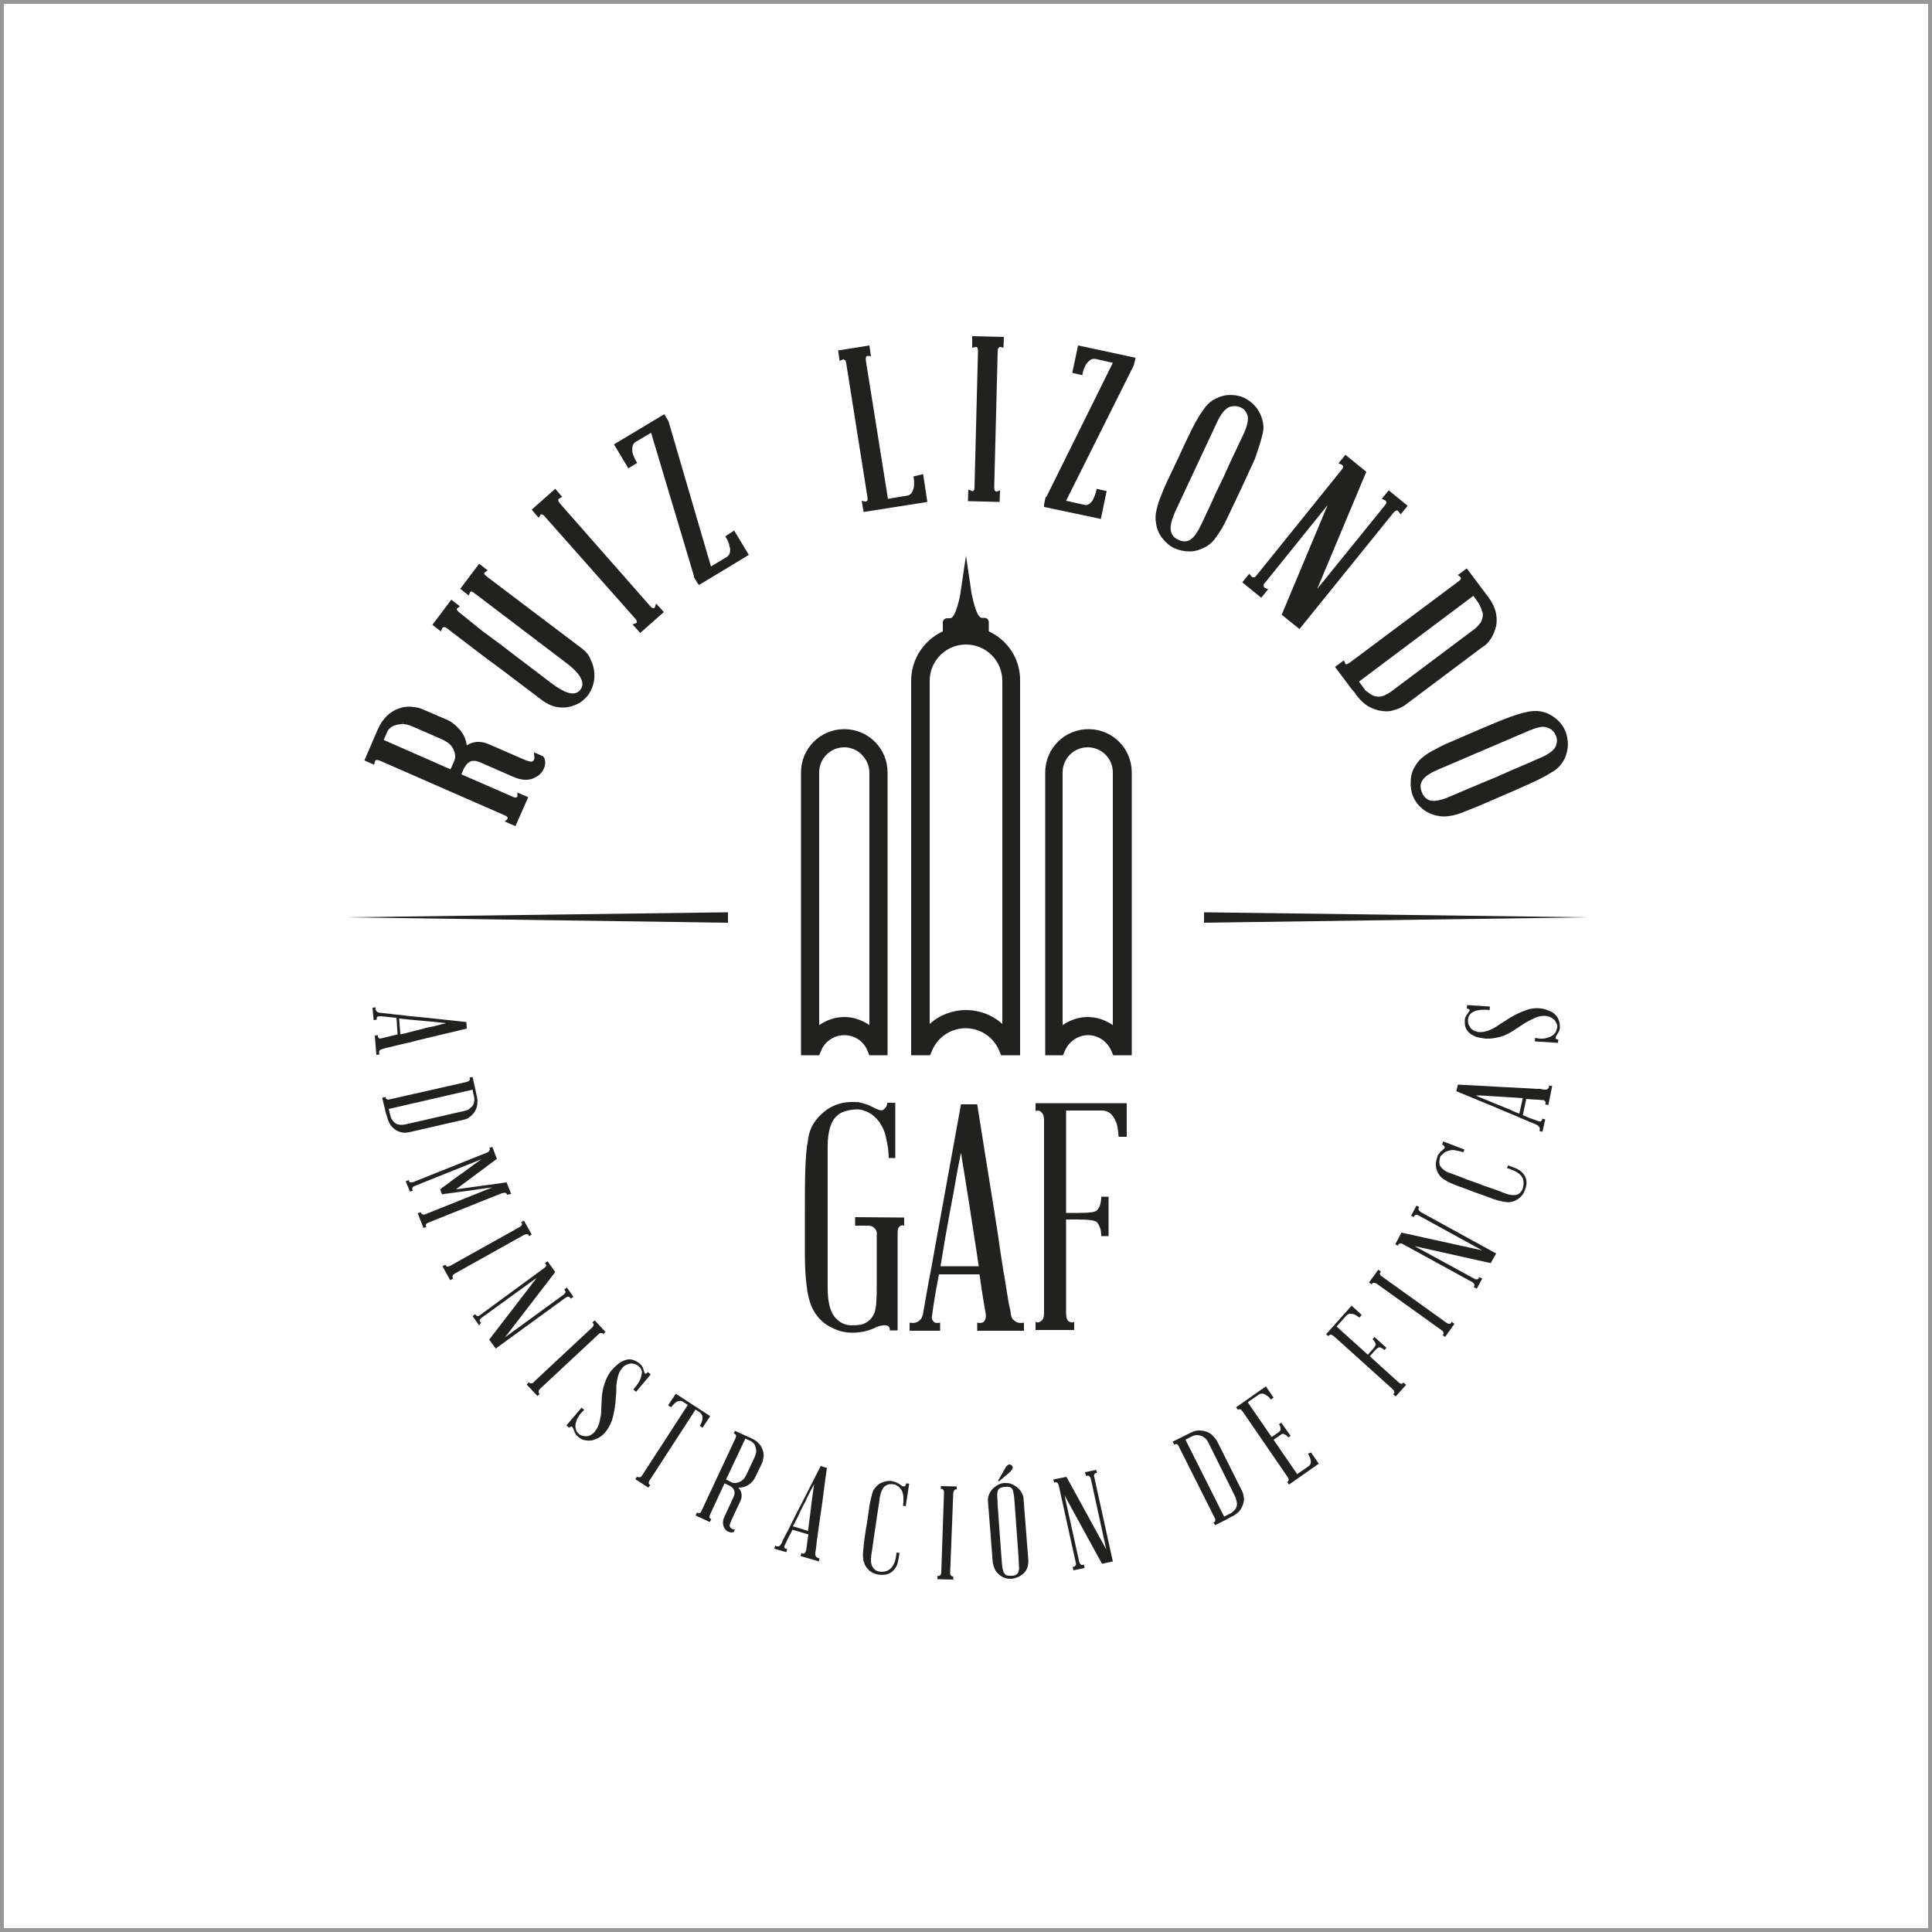 <?xml version="1.0" encoding="utf-8"?>
<svg width="500px" height="500px" viewBox="0 0 500 500" version="1.1" xmlns:xlink="http://www.w3.org/1999/xlink" xmlns="http://www.w3.org/2000/svg">
  <rect x="0" y="0" width="500" height="500" fill="#808080" stroke="none"/>
  <defs>
    <path d="M0 0L500 0L500 500L0 500L0 0Z" id="path_1" />
    <rect width="500" height="500" id="artboard_1" />
    <clipPath id="clip_1">
      <use xlink:href="#artboard_1" clip-rule="evenodd" />
    </clipPath>
    <clipPath id="clip_2">
      <use xlink:href="#path_1" />
    </clipPath>
  </defs>
  <g id="Artboard" clip-path="url(#clip_1)">
    <g id="Rectangle">
      <use stroke="none" fill="#FFFFFF" xlink:href="#path_1" fill-rule="evenodd" />
      <g clip-path="url(#clip_2)">
        <use xlink:href="#path_1" fill="none" stroke="#979797" stroke-width="2" />
      </g>
    </g>
    <g id="Logo-Ruiz-Lizondo---cuadrado" transform="translate(85 83)">
      <g id="Group">
        <path d="M0 0L330 0L330 330L0 330L0 0Z" id="Rectangle" fill="none" fill-rule="evenodd" stroke="none" />
        <g id="XMLID_91_" transform="translate(4.2 4)">
          <path d="M2.5 10.8C2.2 10.9 2 11 1.9 11.1C1.8 11.3 1.7 11.4 1.7 11.6C1.7 11.8 1.7 12 1.8 12.2L1 12.3L0.6 7.3L1.4 7.2C1.4 7.4 1.4 7.6 1.4 7.7C1.5 7.8 1.6 7.9 1.7 8C1.8 8.1 2.1 8.1 2.4 8C2.4 8 2.8 7.9 3.6 7.7C4.3 7.5 5.3 7.3 6.5 7L6.2 2.7C5 2.6 3.9 2.5 3.2 2.4C2.4 2.3 2 2.3 2 2.3C1.7 2.3 1.5 2.3 1.3 2.4C1.2 2.5 1.1 2.6 1.1 2.7C1.1 2.8 1.1 3 1.1 3.2L0.3 3.3L0 0.1L0.8 0C0.8 0.2 0.8 0.4 0.8 0.6C0.9 0.8 1 0.9 1.1 1.1C1.2 1.2 1.5 1.3 1.8 1.4C1.8 1.4 2.2 1.4 2.8 1.5C3.5 1.6 4.3 1.6 5.4 1.8C6.5 1.9 7.7 2 9 2.2C10.3 2.3 11.7 2.5 13.1 2.6L24.3 3.8L24.4 5.5C20.3 6.5 16.7 7.3 13.5 8.1C12.1 8.4 10.8 8.8 9.5 9.1C8.2 9.4 7 9.7 6 9.9C5 10.2 4.1 10.4 3.5 10.5C2.8 10.7 2.5 10.8 2.5 10.8L2.5 10.8ZM6.9 2.9L7.2 7C8.1 6.8 9.1 6.6 10.1 6.3C11.1 6 12.2 5.8 13.2 5.5C14.2 5.2 15.3 5 16.3 4.8C17.3 4.5 18.2 4.3 19.1 4.1C18.2 4 17.3 3.9 16.3 3.8C15.3 3.7 14.2 3.6 13.1 3.5C12 3.4 10.9 3.3 9.9 3.2C8.9 3.1 7.9 3 6.9 2.9L6.9 2.9Z" transform="translate(7.2 173.7)" id="XMLID_178_" fill="#21211F" fill-rule="evenodd" stroke="none" />
          <path d="M21 11.1L7.1 14.3C6.5 14.4 5.9 14.5 5.3 14.4C4.7 14.3 4.1 14.1 3.6 13.8C3.1 13.5 2.6 13 2.2 12.5C1.8 11.9 1.5 11.2 1.3 10.4C1.3 10.4 1.3 10.3 1.2 10.1C1.2 9.9 1.1 9.7 1 9.5C0.9 9.3 0.9 9 0.8 8.7C0.7 8.4 0.7 8.1 0.6 7.8L0 5.4L0.9 5.2C0.9 5.4 0.9 5.5 1 5.6C1.1 5.7 1.2 5.8 1.3 5.8C1.5 5.9 1.7 5.9 2 5.8L21.9 1.3C22.2 1.2 22.4 1.1 22.5 1C22.6 0.9 22.7 0.8 22.7 0.6C22.7 0.5 22.7 0.3 22.6 0.2L23.4 0L24.5 5C24.7 5.8 24.7 6.6 24.6 7.3C24.5 8 24.2 8.6 23.9 9.1C23.5 9.6 23.1 10.1 22.6 10.4C22.2 10.8 21.6 11 21 11.1L21 11.1ZM23.4 3.3L1.7 8.3L2.2 10.3C2.3 10.7 2.5 11 2.8 11.4C3.1 11.8 3.4 12 3.8 12.2C4.4 12.4 5.1 12.5 6 12.3L21.3 8.8C21.7 8.7 22.1 8.6 22.4 8.4C22.8 8.1 23.1 7.8 23.4 7.5C23.6 7.2 23.8 6.8 23.8 6.4C23.9 6 23.9 5.7 23.8 5.3C23.8 5 23.7 4.6 23.6 4.4L23.4 3.3L23.4 3.3Z" transform="translate(9.7 191.7)" id="XMLID_175_" fill="#21211F" fill-rule="evenodd" stroke="none" />
          <path d="M26.2 12.4C26.2 12.2 26.1 12.1 26 12C25.9 11.9 25.8 11.9 25.6 11.9C25.4 11.9 25.2 11.9 24.9 12L5.9 19.6C5.6 19.7 5.4 19.8 5.3 20C5.2 20.1 5.2 20.3 5.2 20.3C5.2 20.4 5.2 20.6 5.4 20.7L4.6 21L3.1 17.2L3.9 16.9C3.9 17.1 4 17.2 4.1 17.3C4.2 17.4 4.3 17.5 4.5 17.5C4.7 17.6 4.9 17.5 5.2 17.4L22.4 10.5C20 10.8 17.9 11.1 16 11.4C15.2 11.5 14.4 11.6 13.6 11.7C12.8 11.8 12.1 11.9 11.5 12C10.9 12.1 10.4 12.1 10 12.2C9.6 12.3 9.4 12.3 9.4 12.3L8.9 11C9.3 10.7 9.8 10.3 10.4 9.9C10.9 9.5 11.5 9.1 12.1 8.6C12.7 8.2 13.3 7.7 13.9 7.3C14.5 6.9 15.1 6.5 15.6 6.1C16.9 5.1 18.2 4.2 19.6 3.2L2.4 10.1C2.1 10.2 1.9 10.3 1.8 10.5C1.7 10.6 1.7 10.7 1.7 10.9C1.7 11.1 1.7 11.2 1.9 11.3L1.1 11.6L0 8.9L0.8 8.6C0.8 8.8 0.9 8.9 0.9 9C1 9.1 1.1 9.2 1.3 9.2C1.5 9.2 1.7 9.2 2 9.1L21 1.5C21.3 1.4 21.5 1.2 21.6 1.1C21.7 0.9 21.7 0.8 21.8 0.7C21.8 0.6 21.8 0.5 21.6 0.3L22.4 0L23.6 3.1L13 11L26.1 9.2L27.3 12.2L26.2 12.4L26.2 12.4Z" transform="translate(15.8 209.8)" id="XMLID_173_" fill="#21211F" fill-rule="evenodd" stroke="none" />
          <path d="M3.2 13.7C2.9 13.9 2.7 14 2.7 14.2C2.6 14.4 2.6 14.5 2.6 14.6C2.6 14.7 2.7 14.9 2.8 15L2 15.4L0 11.8L0.8 11.4C0.8 11.6 0.9 11.7 1 11.8C1.1 11.8 1.2 11.9 1.3 11.9C1.5 11.9 1.7 11.8 2 11.7L19.9 1.7C20.2 1.5 20.4 1.4 20.5 1.2C20.6 1 20.6 0.9 20.6 0.8C20.6 0.7 20.5 0.5 20.4 0.4L21.1 0L23.1 3.6L22.4 4C22.3 3.8 22.3 3.7 22.2 3.6C22.1 3.5 22 3.5 21.8 3.5C21.6 3.5 21.4 3.6 21.1 3.7L3.2 13.7L3.2 13.7Z" transform="translate(25.3 228.9)" id="XMLID_171_" fill="#21211F" fill-rule="evenodd" stroke="none" />
          <path d="M24.4 6.8L26.1 9.2L25.4 9.7C25.3 9.5 25.2 9.4 25.1 9.3C25 9.2 24.9 9.2 24.7 9.2C24.5 9.2 24.3 9.3 24 9.5L6 22.6L4.3 20.3L16.6 4.3L2.4 14.6C2.1 14.8 2 15 1.9 15.1C1.8 15.3 1.8 15.4 1.9 15.5C1.9 15.6 2 15.8 2.2 15.9L1.7 16.6L0 14.2L0.7 13.7C0.8 13.9 0.9 14 1 14.1C1.1 14.2 1.2 14.2 1.4 14.2C1.6 14.2 1.8 14.1 2 13.9L18.5 1.8C18.8 1.6 18.9 1.4 19 1.3C19.1 1.1 19.1 1 19 0.9C19 0.8 18.9 0.6 18.7 0.5L19.4 0L21.4 2.8L8.4 19.7L23.5 8.7C23.8 8.5 23.9 8.3 24 8.2C24.1 8 24.1 7.9 24 7.8C24 7.7 23.9 7.5 23.7 7.4L24.4 6.8L24.4 6.8Z" transform="translate(33.1 239.4)" id="XMLID_169_" fill="#21211F" fill-rule="evenodd" stroke="none" />
          <path d="M3.5 17.7C3.3 17.9 3.1 18.1 3.1 18.3C3.1 18.5 3.1 18.6 3.1 18.7C3.1 18.8 3.2 18.9 3.4 19L2.8 19.6L0 16.6L0.6 16C0.7 16.2 0.8 16.3 0.9 16.3C1 16.3 1.1 16.3 1.3 16.3C1.5 16.3 1.7 16.2 1.9 15.9L16.9 1.9C17.1 1.7 17.3 1.5 17.3 1.3C17.3 1.1 17.4 1 17.3 0.9C17.2 0.8 17.1 0.7 17 0.6L17.6 0L20.4 3L19.8 3.6C19.7 3.4 19.6 3.3 19.5 3.3C19.4 3.3 19.3 3.3 19.1 3.3C18.9 3.3 18.7 3.5 18.5 3.7L3.5 17.7L3.5 17.7Z" transform="translate(47.1 254.7)" id="XMLID_167_" fill="#21211F" fill-rule="evenodd" stroke="none" />
          <path d="M12.8 9.5C12.7 12 12.3 14 11.8 15.7C11.2 17.4 10.3 18.8 9.1 19.8C8.7 20.1 8.2 20.4 7.7 20.6C7.2 20.8 6.7 21 6.2 21C5.7 21.1 5.2 21 4.6 20.9C4.1 20.8 3.5 20.5 3 20C2.6 19.7 2.4 19.4 2.2 19C2 18.6 1.9 18.3 1.8 18C1.7 17.7 1.5 17.5 1.4 17.4C1.3 17.3 1 17.4 0.7 17.7L0 17.1L3.9 12.5L4.6 13.1C4.2 13.4 3.9 13.8 3.6 14.1C3.3 14.5 3.1 14.8 2.9 15.2C2.7 15.5 2.6 15.8 2.5 16.2C2.4 16.5 2.3 16.9 2.3 17.2C2.3 17.6 2.4 17.9 2.5 18.3C2.6 18.7 2.9 19 3.2 19.3C3.4 19.5 3.8 19.7 4.2 19.8C4.6 19.9 5.1 19.9 5.4 19.9C6.3 19.7 7 19.2 7.5 18.5C8 17.8 8.4 17 8.6 16C8.8 15.1 9 14.2 9 13.2C9 12.2 9.1 11.4 9.1 10.8C9.1 9.6 9.3 8.5 9.5 7.4C9.8 6.4 10.1 5.5 10.5 4.7C10.9 3.9 11.3 3.2 11.9 2.6C12.4 2 13 1.5 13.6 1C14.5 0.4 15.4 0 16.3 0C17.2 0 18.1 0.4 19.1 1.2C19.4 1.5 19.6 1.8 19.8 2.2C19.9 2.6 20 2.9 20.1 3.2C20.2 3.5 20.3 3.7 20.4 3.7C20.5 3.8 20.7 3.6 21.1 3.3L21.8 3.9L18 8.4L17.3 7.8C18 7 18.5 6.3 18.9 5.6C19.2 5 19.4 4.3 19.5 3.6C19.6 2.9 19.3 2.3 18.7 1.8C18.4 1.5 18 1.3 17.6 1.2C17.2 1.1 16.8 1 16.4 1.1C15.5 1.3 14.8 1.7 14.3 2.4C13.8 3 13.5 3.7 13.3 4.5C13.1 5.3 13 6.1 12.9 6.9C12.9 8 12.9 8.8 12.8 9.5L12.8 9.5Z" transform="translate(57.4 264.8)" id="XMLID_165_" fill="#21211F" fill-rule="evenodd" stroke="none" />
          <path d="M19.4 5.8L17.4 8.8L16.7 8.3C17 7.8 17.2 7.4 17.3 7C17.4 6.7 17.4 6.3 17.4 5.9C17.3 5.5 17.1 5.2 16.8 4.9L15.6 4.1L3.8 22.3C3.6 22.6 3.5 22.8 3.5 23C3.5 23.2 3.5 23.3 3.6 23.4C3.7 23.5 3.8 23.6 3.9 23.6L3.4 24.3L0 22.1L0.5 21.4C0.6 21.6 0.7 21.6 0.9 21.6C1 21.6 1.1 21.6 1.3 21.6C1.5 21.5 1.6 21.4 1.8 21.1L13.6 2.9L12.4 2.1C12 1.8 11.6 1.8 11.2 1.9C10.8 2 10.5 2.2 10.3 2.4C10 2.7 9.6 3 9.3 3.5L8.5 3L10.5 0L19.4 5.8L19.4 5.8Z" transform="translate(75.2 273.7)" id="XMLID_163_" fill="#21211F" fill-rule="evenodd" stroke="none" />
          <path d="M9.5 25.4C9.6 25.5 9.8 25.5 9.9 25.5C10 25.5 10.1 25.5 10.2 25.5L9.9 26.2C9.7 26.2 9.5 26.3 9.3 26.3C9.1 26.3 8.8 26.2 8.5 26.1C8.2 26 8 25.8 7.8 25.6C7.6 25.4 7.4 25.1 7.3 24.8C7.2 24.5 7.1 24.1 7.1 23.7C7.1 23.3 7.2 22.8 7.5 22.2L9.8 17.2C10 16.8 10.1 16.4 10.1 16C10.1 15.7 10 15.4 9.9 15.2C9.8 15 9.6 14.8 9.4 14.6C9.2 14.4 9 14.3 8.8 14.2L7.5 13.6L3.8 21.6C3.7 21.9 3.6 22.1 3.6 22.3C3.6 22.5 3.7 22.6 3.7 22.6C3.8 22.7 3.9 22.8 4.1 22.8L3.7 23.6L0 21.9L0.4 21.1C0.5 21.2 0.6 21.3 0.8 21.3C0.9 21.3 1 21.3 1.2 21.2C1.4 21.1 1.5 20.9 1.6 20.6L10.3 2C10.4 1.7 10.5 1.5 10.5 1.3C10.5 1.1 10.4 1 10.3 0.9C10.2 0.8 10.1 0.8 9.9 0.7L10.2 0L14.6 2C15.4 2.4 16 2.8 16.4 3.3C16.9 3.8 17.2 4.4 17.4 5C17.6 5.6 17.7 6.2 17.6 6.8C17.5 7.4 17.4 8 17.1 8.6L15.5 11.9C15.1 12.7 14.6 13.4 13.8 13.9C13 14.5 12.1 14.7 11.1 14.7C12 15.7 12.2 16.9 11.6 18.2L9.3 23.1C9.1 23.6 8.9 24.1 8.8 24.5C8.9 24.9 9.1 25.2 9.5 25.4L9.5 25.4ZM12.9 2L7.9 12.6L9.5 13.4C9.7 13.5 9.9 13.5 10.2 13.5C10.5 13.5 10.8 13.4 11.2 13.3C11.5 13.2 11.9 13 12.2 12.7C12.6 12.4 12.8 12 13.1 11.5L15.3 6.8C15.5 6.3 15.7 5.8 15.7 5.3C15.7 4.8 15.6 4.4 15.5 4.1C15.4 3.7 15.2 3.4 15 3.2C14.8 3 14.6 2.8 14.4 2.7L12.9 2L12.9 2Z" transform="translate(90.8 283.3)" id="XMLID_160_" fill="#21211F" fill-rule="evenodd" stroke="none" />
          <path d="M10.6 22.6C10.5 22.9 10.6 23.2 10.7 23.3C10.8 23.5 10.9 23.6 11.1 23.7C11.3 23.8 11.5 23.9 11.7 23.9L11.5 24.7L6.8 23.3L7 22.5C7.2 22.6 7.4 22.7 7.5 22.7C7.6 22.7 7.7 22.6 7.9 22.5C8 22.4 8.1 22.2 8.2 21.9C8.2 21.9 8.3 21.5 8.4 20.7C8.5 19.9 8.6 18.9 8.8 17.7L4.7 16.5C4.1 17.6 3.7 18.5 3.3 19.2C3 19.9 2.8 20.3 2.8 20.3C2.6 20.6 2.6 20.8 2.6 21C2.6 21.2 2.7 21.3 2.8 21.3C2.9 21.4 3.1 21.4 3.3 21.5L3.1 22.3L0 21.4L0.2 20.6C0.4 20.7 0.6 20.8 0.8 20.8C1 20.8 1.2 20.8 1.3 20.7C1.5 20.6 1.6 20.4 1.8 20.1C1.8 20.1 2 19.8 2.2 19.2C2.5 18.6 2.9 17.9 3.4 16.9C3.9 16 4.4 14.9 5 13.7C5.6 12.5 6.2 11.3 6.9 10L12 0L13.6 0.5C13 4.6 12.6 8.3 12.1 11.6C11.9 13 11.7 14.4 11.5 15.7C11.3 17 11.2 18.2 11 19.3C10.9 20.4 10.8 21.2 10.7 21.9C10.6 22.2 10.6 22.6 10.6 22.6L10.6 22.6ZM4.8 15.6L8.7 16.8C8.8 15.9 9 14.9 9.1 13.8C9.2 12.7 9.4 11.7 9.5 10.6C9.6 9.5 9.8 8.5 9.9 7.5C10 6.5 10.2 5.5 10.3 4.7C9.9 5.5 9.4 6.3 9 7.2C8.5 8.1 8.1 9.1 7.6 10C7.1 11 6.6 11.9 6.2 12.9C5.7 13.8 5.3 14.7 4.8 15.6L4.8 15.6Z" transform="translate(111.2 292.4)" id="XMLID_157_" fill="#21211F" fill-rule="evenodd" stroke="none" />
          <path d="M7.475 0.836C7.075 0.836 6.775 0.836 6.475 0.936C6.175 1.036 5.875 1.236 5.575 1.436C5.275 1.736 5.075 2.036 4.875 2.536C4.675 2.936 4.475 3.536 4.375 4.236C4.275 5.136 4.075 6.336 3.875 7.636C3.675 8.936 3.475 10.236 3.275 11.636C3.075 13.036 2.875 14.436 2.675 15.736C2.475 17.036 2.375 18.136 2.175 19.136C1.975 20.536 2.075 21.536 2.475 22.236C2.875 22.936 3.375 23.236 4.075 23.436C4.675 23.536 5.175 23.536 5.675 23.436C6.175 23.336 6.575 23.136 6.975 22.836C7.375 22.536 7.675 22.136 7.975 21.536C8.275 20.936 8.475 20.236 8.575 19.436L8.675 18.536L9.475 18.636L9.175 20.336C8.975 21.836 8.375 22.836 7.475 23.536C6.575 24.236 5.375 24.436 3.975 24.236C3.275 24.136 2.575 23.836 1.975 23.436C1.375 23.036 0.875 22.436 0.475 21.636C0.275 21.136 0.075 20.636 0.075 20.036C-0.025 19.436 -0.025 18.736 0.075 17.936C0.175 17.136 0.275 16.236 0.375 15.136C0.575 14.036 0.675 12.836 0.975 11.336C1.275 9.436 1.475 7.836 1.675 6.536C1.875 5.236 2.175 4.236 2.375 3.336C2.575 2.636 2.875 2.036 3.375 1.536C3.775 1.036 4.375 0.636 4.875 0.436C5.775 0.036 6.675 -0.064 7.475 0.036C7.575 0.036 7.675 0.036 7.775 0.136C7.875 0.136 7.975 0.136 8.075 0.236L7.975 0.136C8.075 0.236 8.175 0.236 8.275 0.236C8.775 0.436 9.175 0.636 9.475 0.836C9.775 1.036 9.975 1.236 10.175 1.336C10.375 1.436 10.475 1.436 10.675 1.436C10.975 1.336 11.175 1.036 11.175 0.636C11.175 0.636 11.275 0.636 11.275 0.636C11.275 0.636 11.275 0.636 11.375 0.636L11.975 0.736L11.075 6.536L10.375 6.436C10.375 6.036 10.475 5.736 10.475 5.336C10.475 5.036 10.475 4.636 10.475 4.236C10.475 3.836 10.375 3.436 10.275 3.036C10.275 2.936 10.175 2.736 10.075 2.536C9.975 2.336 9.775 2.036 9.575 1.836C9.375 1.536 9.075 1.336 8.675 1.136C8.475 0.936 7.975 0.836 7.475 0.836L7.475 0.836Z" transform="translate(134.125 296.264)" id="XMLID_155_" fill="#21211F" fill-rule="evenodd" stroke="none" />
          <path d="M3.3 22.3C3.3 22.6 3.3 22.8 3.4 23C3.5 23.2 3.6 23.2 3.7 23.3C3.8 23.4 4 23.4 4.1 23.3L4.1 24.2L0 24.1L0 23.2C0.2 23.3 0.3 23.3 0.5 23.2C0.6 23.2 0.7 23.1 0.8 23C0.9 22.9 1 22.6 1 22.3L1.7 1.8C1.7 1.5 1.7 1.2 1.6 1.1C1.5 0.9 1.4 0.9 1.4 0.8C1.3 0.7 1.1 0.7 0.9 0.8L0.9 0L5 0.1L5 0.9C4.8 0.8 4.7 0.8 4.6 0.9C4.5 0.9 4.4 1 4.3 1.2C4.2 1.3 4.1 1.6 4.1 1.9L3.3 22.3L3.3 22.3Z" transform="translate(153.4 297.6)" id="XMLID_153_" fill="#21211F" fill-rule="evenodd" stroke="none" />
          <path d="M6.138 29.6C5.638 29.6 5.038 29.6 4.538 29.4C4.038 29.3 3.538 29 3.038 28.6C2.538 28.2 2.138 27.8 1.838 27.2C1.538 26.6 1.338 25.9 1.238 25.1L0.038 9.7C-0.062 9 0.038 8.4 0.338 7.7C0.538 7.1 0.938 6.6 1.338 6.2C1.738 5.8 2.237 5.5 2.737 5.2C3.237 5 3.737 4.8 4.338 4.8C4.838 4.8 5.438 4.8 5.938 5C6.538 5.2 7.038 5.5 7.538 5.9C8.038 6.3 8.438 6.7 8.738 7.3C9.038 7.8 9.238 8.4 9.238 9L10.438 24.4C10.537 25.2 10.438 25.9 10.238 26.6C10.037 27.2 9.738 27.7 9.338 28.1C8.938 28.5 8.438 28.8 7.938 29.1C7.237 29.4 6.638 29.5 6.138 29.6L6.138 29.6ZM6.938 10.2C6.838 9.3 6.838 8.6 6.738 8C6.638 7.4 6.538 6.9 6.438 6.6C6.238 6.2 6.038 6 5.738 5.9C5.438 5.8 4.938 5.7 4.438 5.8C3.838 5.8 3.438 6 3.138 6.1C2.838 6.3 2.638 6.6 2.538 6.9C2.438 7.3 2.338 7.8 2.438 8.4C2.438 9 2.538 9.7 2.538 10.6L3.538 24.4C3.638 25.3 3.638 26 3.737 26.6C3.838 27.2 3.938 27.7 4.138 28C4.337 28.3 4.537 28.6 4.837 28.7C5.138 28.8 5.537 28.8 6.138 28.8C6.638 28.8 7.138 28.7 7.337 28.5C7.638 28.3 7.837 28.1 7.938 27.7C8.038 27.3 8.137 26.9 8.038 26.3C8.038 25.7 7.938 25 7.938 24.1L6.938 10.2L6.938 10.2ZM4.638 0.7C4.938 0.3 5.238 0 5.538 0C5.737 0 5.938 0.1 6.138 0.2C6.338 0.4 6.438 0.6 6.438 0.8C6.438 1.1 6.138 1.6 5.438 2.2L2.838 4.4L2.638 4.2L4.638 0.7L4.638 0.7Z" transform="translate(166.463 292)" id="XMLID_149_" fill="#21211F" fill-rule="evenodd" stroke="none" />
          <path d="M8.2 0.6L11.1 0L11.3 0.8C11.1 0.8 10.9 0.8 10.8 0.9C10.7 1 10.6 1.1 10.6 1.2C10.5 1.4 10.5 1.6 10.6 1.9L15.4 23.7L12.6 24.3L2.9 6.6L6.7 23.8C6.8 24.1 6.9 24.3 7 24.4C7.1 24.5 7.2 24.6 7.4 24.6C7.5 24.6 7.7 24.6 7.9 24.5L8.1 25.4L5.2 26L5 25.1C5.2 25.1 5.3 25.1 5.5 25C5.6 24.9 5.7 24.8 5.8 24.7C5.9 24.5 5.9 24.3 5.8 24L1.4 4C1.3 3.7 1.2 3.5 1.1 3.4C1 3.3 0.8 3.2 0.7 3.2C0.6 3.2 0.4 3.2 0.2 3.3L0 2.5L3.4 1.8L13.7 20.6L9.7 2.3C9.6 2 9.5 1.8 9.4 1.7C9.3 1.6 9.1 1.5 9 1.5C8.9 1.5 8.7 1.5 8.5 1.6L8.2 0.6L8.2 0.6Z" transform="translate(183.4 293.4)" id="XMLID_147_" fill="#21211F" fill-rule="evenodd" stroke="none" />
          <path d="M11.5 2.8L17.9 15.6C18.2 16.1 18.3 16.7 18.4 17.3C18.5 17.9 18.4 18.5 18.2 19.1C18 19.7 17.7 20.3 17.3 20.8C16.9 21.3 16.2 21.8 15.5 22.2C15.5 22.2 15.4 22.3 15.2 22.3C15.1 22.4 14.9 22.5 14.7 22.6C14.5 22.7 14.2 22.9 14 23C13.7 23.1 13.5 23.3 13.2 23.4L11 24.5L10.5 23.8C10.7 23.8 10.8 23.7 10.9 23.6C11 23.5 11 23.4 11 23.2C11 23 11 22.8 10.8 22.5L1.6 4.2C1.5 3.9 1.3 3.7 1.2 3.6C1.1 3.5 0.9 3.5 0.8 3.5C0.7 3.5 0.5 3.6 0.4 3.7L0 2.9L4.6 0.6C5.4 0.2 6.1 0 6.8 0C7.5 0 8.1 0.1 8.7 0.3C9.3 0.5 9.8 0.8 10.3 1.3C10.8 1.8 11.2 2.3 11.5 2.8L11.5 2.8ZM3.3 2.4L13.3 22.3L15.1 21.4C15.4 21.2 15.7 20.9 16 20.6C16.3 20.3 16.5 19.9 16.6 19.4C16.7 18.8 16.5 18.1 16.2 17.2L9.2 3.1C9 2.7 8.8 2.4 8.5 2.1C8.1 1.8 7.8 1.5 7.4 1.4C7 1.3 6.6 1.2 6.3 1.2C5.9 1.2 5.6 1.3 5.3 1.4C5 1.5 4.7 1.7 4.4 1.8L3.3 2.4L3.3 2.4Z" transform="translate(214.3 283.2)" id="XMLID_144_" fill="#21211F" fill-rule="evenodd" stroke="none" />
          <path d="M19.4 17.1L21.4 20L13.7 25.4L13.2 24.7C13.4 24.6 13.5 24.6 13.5 24.5C13.6 24.4 13.6 24.3 13.6 24.1C13.6 23.9 13.5 23.7 13.3 23.4L1.7 6.5C1.5 6.2 1.3 6.1 1.2 6C1 5.9 0.9 5.9 0.8 5.9C0.7 5.9 0.6 6 0.5 6.1L0 5.4L7.7 0L9.7 2.9L9 3.4C8.7 3 8.4 2.6 8 2.4C7.7 2.2 7.4 2 7 1.9C6.6 1.8 6.2 1.9 5.9 2.1L3 4.1L9.2 13.1L11.1 11.8C11.3 11.6 11.5 11.4 11.5 11.2C11.5 11 11.5 10.8 11.5 10.6C11.4 10.3 11.3 10.1 11.1 9.8L11.7 9.4L14.1 12.8L13.5 13.2C13.3 12.9 13.1 12.7 12.9 12.6C12.7 12.5 12.5 12.4 12.3 12.3C12.1 12.2 11.8 12.3 11.6 12.5L9.7 13.8L15.8 22.7L18.7 20.7C19.1 20.4 19.3 20.1 19.3 19.8C19.4 19.4 19.3 19.1 19.2 18.7C19.1 18.3 18.9 17.9 18.6 17.4L19.4 17.1L19.4 17.1Z" transform="translate(230.7 271.8)" id="XMLID_142_" fill="#21211F" fill-rule="evenodd" stroke="none" />
          <path d="M6.6 0L9.2 2.4L8.6 3.1C8.2 2.8 7.8 2.5 7.4 2.3C7.1 2.2 6.7 2.1 6.3 2.1C5.9 2.1 5.6 2.2 5.2 2.6L2.7 5.4L10.8 12.7L11.7 11.7C12.5 10.8 12.9 10.3 12.8 10C12.8 9.8 12.7 9.6 12.6 9.4C12.5 9.2 12.3 8.9 12 8.7L12.5 8.1L15.6 10.9L15.1 11.5C14.9 11.3 14.6 11.1 14.4 11C14.2 10.9 14 10.8 13.7 10.8C13.5 10.8 12.9 11.2 12.2 12.1L11.3 13.1L18.7 19.8C18.9 20 19.1 20.1 19.3 20.2C19.5 20.2 19.6 20.2 19.7 20.2C19.8 20.1 19.9 20 20 19.9L20.7 20.5L18 23.5L17.3 22.9C17.5 22.8 17.6 22.7 17.6 22.6C17.7 22.5 17.7 22.4 17.6 22.2C17.6 22 17.4 21.8 17.2 21.6L2 7.9C1.7 7.7 1.5 7.6 1.3 7.5C1.1 7.5 1 7.5 0.9 7.6C0.8 7.6 0.7 7.7 0.6 7.9L0 7.4L6.6 0L6.6 0Z" transform="translate(254 250.9)" id="XMLID_140_" fill="#21211F" fill-rule="evenodd" stroke="none" />
          <path d="M20 13.7C20.3 13.9 20.5 14 20.7 14C20.9 14 21 14 21.1 13.9C21.2 13.8 21.3 13.7 21.4 13.5L22.1 14L19.7 17.4L19 16.9C19.2 16.8 19.3 16.7 19.3 16.5C19.3 16.4 19.3 16.3 19.2 16.1C19.1 15.9 19 15.8 18.7 15.6L2.1 3.7C1.8 3.5 1.6 3.4 1.4 3.4C1.2 3.4 1.1 3.4 1 3.4C0.9 3.5 0.8 3.6 0.7 3.8L0 3.3L2.4 0L3.1 0.5C3 0.6 2.9 0.7 2.8 0.9C2.8 1 2.8 1.1 2.9 1.3C3 1.5 3.1 1.6 3.4 1.8L20 13.7L20 13.7Z" transform="translate(265.1 241.6)" id="XMLID_138_" fill="#21211F" fill-rule="evenodd" stroke="none" />
          <path d="M4.1 2.6L5.5 0L6.2 0.4C6.1 0.6 6 0.7 6 0.8C6 0.9 6 1.1 6.1 1.2C6.2 1.4 6.4 1.5 6.6 1.7L26.1 12.4L24.7 14.9L5 10.5L20.4 18.9C20.7 19.1 20.9 19.1 21.1 19.1C21.3 19.1 21.4 19 21.5 18.9C21.6 18.8 21.7 18.7 21.7 18.5L22.5 18.9L21.1 21.5L20.3 21.1C20.4 21 20.5 20.8 20.5 20.7C20.5 20.6 20.5 20.4 20.4 20.3C20.3 20.1 20.2 20 19.9 19.8L2 10C1.7 9.8 1.5 9.8 1.3 9.8C1.1 9.8 1 9.9 0.9 10C0.8 10.1 0.7 10.2 0.7 10.4L0 10L1.6 7L22.5 11.6L6.1 2.6C5.8 2.4 5.6 2.4 5.4 2.4C5.2 2.4 5.1 2.5 5 2.6C4.9 2.7 4.8 2.8 4.8 3L4.1 2.6L4.1 2.6Z" transform="translate(271.9 225)" id="XMLID_136_" fill="#21211F" fill-rule="evenodd" stroke="none" />
          <path d="M1.004 4.5C0.904 4.9 0.904 5.2 0.904 5.5C0.904 5.8 1.004 6.2 1.204 6.5C1.404 6.8 1.704 7.1 2.104 7.4C2.504 7.7 3.004 8 3.704 8.2C4.604 8.5 5.604 8.9 6.904 9.4C8.104 9.9 9.404 10.3 10.704 10.8C12.004 11.3 13.304 11.8 14.604 12.2C15.804 12.6 16.904 13 17.804 13.4C19.104 13.9 20.204 14 20.904 13.8C21.604 13.6 22.104 13.1 22.404 12.4C22.604 11.9 22.704 11.3 22.704 10.8C22.704 10.3 22.604 9.8 22.404 9.4C22.204 9 21.804 8.5 21.304 8.2C20.804 7.8 20.104 7.5 19.304 7.2L18.404 6.9L18.704 6.2L20.304 6.8C21.704 7.3 22.604 8.1 23.104 9.1C23.604 10.1 23.604 11.3 23.004 12.7C22.804 13.4 22.304 14 21.804 14.5C21.204 15 20.504 15.4 19.804 15.6C19.304 15.7 18.804 15.8 18.204 15.7C17.604 15.6 17.004 15.5 16.204 15.3C15.404 15.1 14.504 14.8 13.504 14.4C12.504 14 11.304 13.6 9.904 13.1C8.104 12.4 6.504 11.8 5.304 11.4C4.104 10.9 3.104 10.5 2.404 10C1.804 9.7 1.204 9.2 0.904 8.7C0.504 8.2 0.304 7.6 0.104 7C-0.096 6 0.004 5.1 0.304 4.3C0.304 4.2 0.404 4.1 0.404 4C0.404 3.9 0.504 3.8 0.504 3.7L0.404 3.7C0.504 3.6 0.504 3.5 0.604 3.5C0.904 3.1 1.104 2.7 1.404 2.5C1.704 2.3 1.904 2.1 2.104 1.9C2.204 1.8 2.304 1.6 2.304 1.5C2.204 1.2 2.004 1 1.604 0.8C1.604 0.8 1.604 0.7 1.704 0.7C1.704 0.7 1.704 0.7 1.704 0.6L1.904 0L7.404 2.1L7.104 2.8C6.804 2.7 6.404 2.6 6.004 2.5C5.704 2.4 5.304 2.4 5.004 2.3C4.604 2.2 4.204 2.2 3.804 2.3C3.704 2.3 3.504 2.3 3.304 2.4C3.004 2.5 2.804 2.6 2.504 2.7C2.204 2.9 1.904 3.1 1.704 3.4C1.204 3.6 1.104 4 1.004 4.5L1.004 4.5Z" transform="translate(282.396 208.4)" id="XMLID_134_" fill="#21211F" fill-rule="evenodd" stroke="none" />
          <path d="M22.8 1.3C23.1 1.3 23.4 1.3 23.5 1.2C23.7 1.1 23.8 0.9 23.9 0.8C24 0.6 24 0.4 24 0.2L24.8 0.4L23.8 5.3L23 5.1C23.1 4.9 23.1 4.7 23.1 4.6C23.1 4.5 23 4.4 22.9 4.2C22.8 4.1 22.6 4 22.3 4C22.3 4 21.9 4 21.1 3.9C20.3 3.9 19.3 3.8 18.1 3.7L17.2 7.9C18.4 8.4 19.3 8.8 20 9C20.7 9.3 21.1 9.4 21.1 9.4C21.4 9.5 21.6 9.6 21.8 9.5C21.9 9.4 22.1 9.4 22.1 9.3C22.2 9.2 22.2 9 22.2 8.8L23 9L22.3 12.2L21.5 12C21.6 11.8 21.6 11.6 21.6 11.4C21.6 11.2 21.5 11 21.4 10.9C21.3 10.7 21.1 10.6 20.8 10.4C20.8 10.4 20.5 10.3 19.9 10C19.3 9.8 18.5 9.4 17.5 9C16.5 8.6 15.4 8.1 14.2 7.6C13 7.1 11.7 6.6 10.4 6L0 1.7L0.4 0C4.6 0.2 8.3 0.4 11.5 0.6C12.9 0.7 14.3 0.7 15.6 0.8C16.9 0.9 18.1 0.9 19.2 1C20.3 1.1 21.1 1.1 21.8 1.1C22.4 1.3 22.8 1.3 22.8 1.3L22.8 1.3ZM16.3 7.5L17.2 3.5C16.3 3.4 15.3 3.4 14.2 3.3C13.1 3.2 12.1 3.2 11 3.1C9.9 3 8.9 3 7.8 2.9C6.8 2.8 5.8 2.8 5 2.8C5.8 3.2 6.7 3.5 7.6 3.9C8.6 4.3 9.5 4.7 10.5 5.1C11.5 5.5 12.5 5.9 13.5 6.3C14.5 6.8 15.4 7.2 16.3 7.5L16.3 7.5Z" transform="translate(287.7 193.7)" id="XMLID_131_" fill="#21211F" fill-rule="evenodd" stroke="none" />
          <path d="M10.325 4.2C12.325 2.8 14.225 1.9 15.925 1.3C17.625 0.7 19.225 0.7 20.825 1.1C21.325 1.3 21.825 1.5 22.325 1.7C22.825 1.9 23.225 2.3 23.525 2.6C23.925 3 24.125 3.4 24.325 3.9C24.525 4.4 24.625 5 24.625 5.7C24.625 6.1 24.525 6.6 24.325 6.9C24.125 7.3 23.925 7.6 23.725 7.9C23.525 8.2 23.525 8.4 23.525 8.6C23.525 8.8 23.725 8.9 24.225 8.9L24.125 9.8L18.125 9.4L18.225 8.5C18.725 8.6 19.225 8.7 19.625 8.7C20.025 8.7 20.525 8.7 20.925 8.6C21.224 8.5 21.625 8.4 21.925 8.3C22.224 8.2 22.525 8 22.825 7.8C23.125 7.6 23.325 7.3 23.525 7C23.725 6.7 23.825 6.3 23.925 5.8C24.025 5.5 23.925 5.1 23.724 4.7C23.524 4.3 23.325 3.9 23.024 3.7C22.325 3.1 21.524 2.8 20.625 2.8C19.724 2.8 18.825 3 18.024 3.4C17.125 3.8 16.325 4.2 15.524 4.7C14.725 5.2 14.024 5.7 13.524 6C12.524 6.7 11.524 7.3 10.624 7.7C9.725 8.1 8.725 8.4 7.925 8.5C7.025 8.7 6.225 8.7 5.425 8.7C4.625 8.6 3.925 8.5 3.125 8.3C2.025 7.9 1.225 7.4 0.725 6.7C0.125 6 -0.075 5 0.025 3.8C0.025 3.4 0.225 3 0.425 2.7C0.625 2.4 0.825 2.1 1.025 1.8C1.225 1.6 1.325 1.4 1.225 1.2C1.225 1.1 0.925 1 0.525 0.9L0.625 0L6.525 0.4L6.425 1.3C5.425 1.2 4.525 1.2 3.725 1.3C3.025 1.4 2.425 1.6 1.825 2C1.225 2.4 0.925 3 0.825 3.8C0.825 4.2 0.825 4.7 1.025 5.1C1.225 5.5 1.425 5.8 1.625 6.1C2.325 6.7 3.125 7 3.825 7C4.625 7 5.325 6.9 6.125 6.6C6.925 6.3 7.625 5.9 8.325 5.5C9.125 4.9 9.825 4.5 10.325 4.2L10.325 4.2Z" transform="translate(289.875 173.1)" id="XMLID_129_" fill="#21211F" fill-rule="evenodd" stroke="none" />
          <path d="M46.2 12.825L43.9 11.825L44 13.325C44 13.325 44 13.425 43.9 13.726C43.7 14.126 43.5 14.226 43.3 14.226C43.2 14.226 43.1 14.226 43 14.226C42.3 14.126 41.6 13.825 40.7 13.425L32.2 9.725C30.1 8.825 28.2 8.925 26.5 10.025C26.3 8.625 25.8 7.425 25 6.325C23.9 5.025 22.7 3.925 21.2 3.325L15.4 0.825C14.4 0.325 13.3 0.125 12.1 0.025C11 -0.075 9.8 0.125 8.8 0.525C7.7 0.925 6.7 1.525 5.8 2.425C4.9 3.325 4.1 4.425 3.5 5.825L0 13.925L2.5 15.025L2.7 14.325C2.8 14.126 2.8 14.025 2.8 13.925C2.8 13.925 2.9 13.825 3.3 13.825C3.4 13.825 3.7 13.825 4.1 14.025L36.3 28.125C36.8 28.326 37 28.526 37 28.625C37.1 28.726 37.1 28.826 37.1 28.826L37 29.026L37 29.125L36.3 29.726L39.1 30.925L42.4 23.425L39.6 22.226L39.6 23.125C39.6 23.326 39.5 23.326 39.5 23.425C39.5 23.425 39.4 23.425 39.2 23.526C39.1 23.526 38.8 23.526 38.4 23.326L25.1 17.526L25.8 15.925C26 15.626 26.2 15.325 26.4 15.025C26.6 14.726 26.9 14.525 27.2 14.325C27.5 14.126 27.9 14.025 28.4 14.025C28.9 14.025 29.5 14.226 30.2 14.525L38.9 18.326C39.9 18.726 40.8 18.925 41.7 18.925C42.5 18.925 43.2 18.826 43.8 18.526C44.4 18.226 45 17.925 45.4 17.526C45.8 17.125 46.2 16.625 46.4 16.125C46.7 15.525 46.8 14.925 46.8 14.525C46.8 14.126 46.7 13.726 46.6 13.325L46.2 12.825L46.2 12.825ZM12.2 5.025L20.2 8.525C21 8.925 21.7 9.325 22.2 9.825C22.7 10.325 23 10.925 23.2 11.425C23.4 11.925 23.5 12.425 23.5 12.925C23.5 13.325 23.4 13.726 23.3 13.925L22.3 16.226L5 8.625L6 6.325C6.1 6.125 6.3 5.825 6.7 5.525C7 5.225 7.5 4.925 8 4.825C8.5 4.625 9.2 4.525 9.9 4.525L10 3.925L10 3.925L10 4.525C10.7 4.525 11.4 4.725 12.2 5.025L12.2 5.025Z" transform="translate(5.1 95.875)" id="XMLID_126_" fill="#21211F" fill-rule="evenodd" stroke="none" />
          <path d="M38.8 22L14.2 3.4C13.7 3 13.5 2.8 13.5 2.7C13.4 2.6 13.4 2.5 13.4 2.5C13.4 2.4 13.5 2.3 13.6 2.2L14.3 1.7L12.1 0L7.2 6.5L9.4 8.2L9.7 7.5C9.8 7.4 9.8 7.2 9.9 7.2C9.9 7.2 10 7.2 10.2 7.2C10.3 7.2 10.5 7.3 11 7.7L34.3 25.4C36.6 27.1 38 28.6 38.5 29.8C39 30.9 38.9 31.8 38.3 32.6C37.7 33.4 36.8 33.7 35.7 33.5C34.4 33.3 32.6 32.3 30.4 30.6L23.7 25.5C22 24.2 20.1 22.8 18.2 21.3C16.2 19.8 14.4 18.5 12.8 17.3L7.1 12.7C6.6 12.3 6.5 12.1 6.4 12C6.3 11.8 6.3 11.7 6.3 11.7C6.3 11.6 6.4 11.6 6.5 11.5L7.1 11L4.9 9.3L0 15.8L2.2 17.5L2.5 16.8C2.6 16.6 2.7 16.5 2.7 16.5C2.7 16.5 2.8 16.4 3.1 16.4C3.2 16.4 3.4 16.4 3.9 16.8L11.5 22.6C12.9 23.7 14.4 24.8 15.9 25.9C17.4 27 18.9 28.1 20.3 29.2L28.5 35.4C29.6 36.2 30.6 36.7 31.8 37C32.4 37.1 33 37.2 33.6 37.2C34.1 37.2 34.6 37.2 35.1 37.1C36.2 36.9 37.2 36.5 38.1 36C39 35.4 39.7 34.7 40.3 34C40.9 33.2 41.3 32.3 41.6 31.3C41.9 30.3 42 29.2 41.9 28.1C41.8 27 41.5 25.9 41 24.9C40.6 23.7 39.8 22.8 38.8 22L38.8 22Z" transform="translate(22.7 58.9)" id="XMLID_125_" fill="#21211F" fill-rule="evenodd" stroke="none" />
          <path d="M31.9 30.6C31.8 30.8 31.8 30.8 31.8 30.8L31.6 30.9C31.6 30.9 31.5 30.9 31.4 30.9C31.3 30.9 31.1 30.8 30.7 30.4L7.4 3.9C7 3.4 6.9 3.2 6.9 3.1C6.9 2.8 6.9 2.7 6.9 2.7C6.9 2.7 7 2.6 7.2 2.5L7.9 2.1L6.1 0L0 5.4L1.8 7.5L2.2 6.9C2.3 6.7 2.4 6.6 2.4 6.6C2.4 6.6 2.6 6.6 2.8 6.7C2.9 6.7 3.1 6.8 3.5 7.3L26.8 33.6C27.2 34 27.2 34.3 27.2 34.3C27.2 34.5 27.2 34.6 27.2 34.6C27.2 34.7 27.1 34.7 26.9 34.8L26.1 35.1L28.1 37.3L34.2 31.9L32.2 29.7L31.9 30.6L31.9 30.6Z" transform="translate(48.4 39.5)" id="XMLID_124_" fill="#21211F" fill-rule="evenodd" stroke="none" />
          <path d="M28.8 31.6L29.1 32.1C29.5 32.8 29.8 33.5 29.9 34.2C30.1 34.7 30.1 35.2 30 35.8C29.9 36.3 29.6 36.7 29.1 37L25.1 39.4L14.1 1.8L13 0L0 7.8L3.7 14L6 12.6L5.7 12.1C5.3 11.4 5 10.7 4.8 10C4.7 9.5 4.7 8.9 4.8 8.3C4.9 7.8 5.2 7.4 5.7 7.1L9.6 4.8L20.7 41.9L20.6 42L21.6 43.7L22 44.2L34.9 36.4L31.1 30.1L28.8 31.6L28.8 31.6Z" transform="translate(69.7 20.2)" id="XMLID_123_" fill="#21211F" fill-rule="evenodd" stroke="none" />
          <path d="M19.5 33.9L19.6 34.5C19.7 35.3 19.7 36.1 19.6 36.7C19.5 37.2 19.3 37.7 19 38.2C18.7 38.6 18.3 38.8 17.7 38.9L12.9 39.7L7.2 4C7.1 3.4 7.2 3.1 7.2 3.1C7.3 2.9 7.3 2.8 7.3 2.8C7.4 2.8 7.5 2.7 7.7 2.7L8.5 2.8L8.1 0L0 1.3L0.4 4L1.1 3.7C1.3 3.6 1.4 3.6 1.4 3.6C1.4 3.6 1.6 3.7 1.8 3.8C1.9 3.9 2 4 2.1 4.6L7.6 39.3C7.7 39.8 7.6 40.1 7.6 40.1C7.5 40.3 7.4 40.3 7.4 40.3L7.2 40.4C7.2 40.4 7.1 40.4 7 40.4L6.1 40.2L6.6 43.1L23.1 40.5L22 33.3L19.5 33.9L19.5 33.9Z" transform="translate(127.7 2.4)" id="XMLID_122_" fill="#21211F" fill-rule="evenodd" stroke="none" />
          <path d="M1.1 3L1.9 2.8C2 2.8 2.2 2.8 2.3 2.8C2.3 2.8 2.4 2.9 2.5 3.1C2.5 3.2 2.6 3.4 2.6 4L1.7 39.1C1.7 39.7 1.6 39.9 1.5 39.9C1.4 40 1.3 40.1 1.3 40.1L1.1 40.1C1 40.1 1 40.1 0.9 40L0.1 39.7L0 42.7L8.2 42.9L8.3 39.9L7.5 40.2C7.4 40.2 7.3 40.2 7.3 40.2L7.1 40.1C7.1 40.1 7 40.1 6.9 39.9C6.9 39.8 6.8 39.6 6.8 39.1L7.7 4C7.7 3.4 7.8 3.2 7.9 3.1C8.1 2.9 8.2 2.8 8.2 2.8C8.2 2.8 8.4 2.8 8.5 2.8L9.2 3L9.3 0.2L1.1 0L1.1 3L1.1 3Z" transform="translate(161.3 0)" id="XMLID_121_" fill="#21211F" fill-rule="evenodd" stroke="none" />
          <path d="M7.3 7.1L9.9 7.7L10 7.1C10.2 6.3 10.5 5.6 10.8 5C11.1 4.5 11.5 4.1 11.9 3.8C12.3 3.5 12.8 3.4 13.4 3.5L17.8 4.5L0.6 39.2L0.4 39.2L0 41.2L0 41.8L14.7 44.9L16.2 37.7L13.6 37.1L13.5 37.7C13.3 38.5 13 39.2 12.7 39.8C12.5 40.3 12.1 40.7 11.7 41C11.3 41.3 10.8 41.4 10.2 41.2L5.7 40.2L23.2 5.2L23.7 3.2L8.8 0L7.3 7.1L7.3 7.1Z" transform="translate(181 2.4)" id="XMLID_120_" fill="#21211F" fill-rule="evenodd" stroke="none" />
          <path d="M27.45 11.073C27.85 9.774 28.05 8.574 27.85 7.373C27.65 6.173 27.25 5.074 26.65 4.074C26.25 3.373 25.65 2.674 25.05 2.174C24.45 1.574 23.75 1.174 23.05 0.774C21.55 0.074 19.95 -0.126 18.15 0.074C17.05 0.274 15.95 0.674 14.95 1.274C13.95 1.874 13.05 2.774 12.35 3.874C11.45 5.074 10.45 6.774 9.45 8.774C8.45 10.774 7.25 13.274 5.85 16.373L3.05 22.273C2.25 23.974 1.65 25.474 1.15 26.773C0.65 28.073 0.35 29.273 0.15 30.273C-0.05 31.273 -0.05 32.273 0.15 33.273C0.35 34.773 0.95 36.074 1.85 37.173C2.75 38.273 3.75 39.173 4.95 39.673C6.05 40.173 7.35 40.474 8.65 40.474L8.95 40.474C10.35 40.474 11.75 39.974 13.05 39.273C13.85 38.773 14.65 38.173 15.25 37.373C15.85 36.574 16.55 35.574 17.25 34.373C17.95 33.173 18.65 31.674 19.45 29.974L22.25 24.073C23.65 21.073 24.85 18.474 25.75 16.474C26.45 14.274 27.15 12.473 27.45 11.073L27.45 11.073ZM22.75 10.174L20.25 15.473C19.25 17.474 18.35 19.674 17.35 21.773C16.25 23.974 15.25 26.073 14.35 28.174L11.85 33.474C10.85 35.574 9.95 36.873 8.95 37.474C8.45 37.773 8.05 37.873 7.55 37.873C7.05 37.873 6.45 37.773 5.95 37.474C4.75 36.974 4.15 36.173 3.95 35.074C3.75 33.974 4.15 32.373 5.05 30.273L15.95 6.974C16.95 4.874 17.95 3.674 18.95 3.174C19.45 2.974 19.95 2.874 20.45 2.874C20.95 2.874 21.45 2.974 21.95 3.174C22.95 3.574 23.55 4.374 23.85 5.474C24.05 6.474 23.75 8.074 22.75 10.174L22.75 10.174Z" transform="translate(209.85 15.226)" id="XMLID_117_" fill="#21211F" fill-rule="evenodd" stroke="none" />
          <path d="M39.7 14.5C39.8 14.5 39.9 14.4 40.1 14.4C40.2 14.4 40.3 14.5 40.5 14.8L41 15.4L42.8 13.2L37.9 9.2L36.1 11.4L36.8 11.7C37 11.8 37.1 11.9 37.2 12C37.2 12 37.3 12.2 37.3 12.4C37.3 12.5 37.2 12.7 36.9 13.1L19.4 34.7L32.1 4.4L26.7 0L24.9 2.2L25.6 2.5C25.8 2.6 25.9 2.7 26 2.8C26 2.8 26.1 3 26.1 3.2C26.1 3.3 26 3.5 25.7 3.9L3.7 31.2C3.4 31.6 3.2 31.7 3.1 31.7C2.9 31.7 2.7 31.7 2.7 31.7C2.6 31.7 2.5 31.6 2.3 31.4L1.8 30.8L0 33L4.9 37L6.7 34.8L6 34.5C5.7 34.4 5.6 34.2 5.6 34.2C5.6 34.2 5.5 34 5.5 33.8C5.5 33.7 5.5 33.5 5.9 33.1L22.1 13L10.2 41.4L14.8 45.1L39.2 14.9C39.4 14.7 39.6 14.6 39.7 14.5L39.7 14.5Z" transform="translate(232.3 30.7)" id="XMLID_116_" fill="#21211F" fill-rule="evenodd" stroke="none" />
          <path d="M40.4 18.1C41 17.1 41.4 16.1 41.7 14.9C41.9 13.8 41.9 12.6 41.6 11.3C41.3 10.1 40.7 8.8 39.8 7.6L34.1 0L31.8 1.7L32.4 2.2C32.5 2.3 32.6 2.4 32.6 2.5C32.6 2.5 32.6 2.6 32.5 2.8C32.5 2.9 32.3 3.1 31.9 3.4L3.8 24.4C3.3 24.7 3.1 24.8 3 24.8C2.9 24.8 2.8 24.8 2.8 24.8C2.7 24.7 2.6 24.6 2.6 24.5L2.3 23.8L0 25.5L3.9 30.7C4.2 31.1 4.5 31.5 4.8 31.8C5.1 32.1 5.3 32.4 5.4 32.6L5.7 33C6.6 34.2 7.7 35.2 8.8 35.8C9.9 36.4 11.1 36.8 12.2 36.9C12.5 36.9 12.8 37 13.1 37C13.9 37 14.7 36.9 15.5 36.6C16.6 36.3 17.6 35.8 18.5 35.1L38.1 20.4C39 19.9 39.8 19.1 40.4 18.1L40.4 18.1ZM38.2 12.6C38.1 13.2 37.9 13.8 37.4 14.4C37 14.9 36.6 15.3 36.1 15.7L14.5 31.9C13.3 32.7 12.3 33.2 11.3 33.2C10.6 33.2 10 33 9.4 32.7C8.8 32.3 8.3 31.9 7.9 31.6L6.2 29.3L35.8 7.1L36.6 8.2C36.9 8.6 37.2 9 37.4 9.5C37.7 10 37.9 10.5 38 11C38.3 11.4 38.3 12 38.2 12.6L38.2 12.6Z" transform="translate(256.3 60.1)" id="XMLID_113_" fill="#21211F" fill-rule="evenodd" stroke="none" />
          <path d="M40.625 7.604C40.525 6.704 40.325 5.904 40.025 5.204C39.425 3.704 38.325 2.404 36.825 1.404C35.925 0.804 34.825 0.304 33.625 0.104C32.425 -0.096 31.125 0.004 29.925 0.304C28.425 0.604 26.625 1.204 24.525 2.004C22.425 2.804 19.925 3.904 16.825 5.204L10.825 7.804C9.125 8.504 7.625 9.204 6.425 9.904C5.125 10.504 4.125 11.204 3.325 11.804C2.525 12.404 1.825 13.204 1.325 14.004C0.525 15.204 0.025 16.604 0.025 18.104C-0.075 19.504 0.125 20.904 0.625 22.104C1.125 23.304 1.925 24.404 3.025 25.304C4.125 26.204 5.425 26.804 6.825 27.104C7.325 27.204 7.925 27.304 8.425 27.304C8.825 27.304 9.325 27.304 9.825 27.204C10.825 27.104 12.025 26.804 13.325 26.304C14.625 25.804 16.125 25.204 17.825 24.504L23.825 21.904C26.925 20.604 29.525 19.404 31.525 18.504C33.525 17.604 35.225 16.704 36.425 15.904C37.625 15.304 38.525 14.404 39.225 13.404C39.925 12.404 40.325 11.304 40.525 10.204C40.725 9.304 40.725 8.404 40.625 7.604L40.625 7.604ZM37.525 9.204C37.025 10.204 35.725 11.204 33.625 12.104L28.325 14.404C26.225 15.304 24.125 16.204 21.925 17.204C19.725 18.104 17.525 19.004 15.425 19.904L10.025 22.204C7.925 23.104 6.325 23.404 5.225 23.204C4.225 23.004 3.425 22.304 2.925 21.104C2.425 19.904 2.425 18.904 3.025 18.004C3.625 17.004 4.925 16.104 7.025 15.204L30.625 5.104C32.125 4.504 33.325 4.104 34.325 4.104C34.725 4.104 35.025 4.204 35.325 4.304C36.425 4.604 37.125 5.304 37.525 6.304C38.025 7.204 37.925 8.204 37.525 9.204L37.525 9.204Z" transform="translate(275.875 96.996)" id="XMLID_110_" fill="#21211F" fill-rule="evenodd" stroke="none" />
          <path d="M0 1.3L99.2 2.7L99.2 1.3L99.2 0L0 1.3Z" transform="translate(0 149.1)" id="XMLID_109_" fill="#21211F" fill-rule="evenodd" stroke="none" />
          <path d="M99.2 1.3L0 2.7L0 1.3L0 0L99.2 1.3Z" transform="translate(222.4 149.1)" id="XMLID_108_" fill="#21211F" fill-rule="evenodd" stroke="none" />
          <path d="M13 29.8L25.7 29.9L25.7 32C25.3 31.9 25 31.9 24.8 32C24.6 32.1 24.4 32.3 24.2 32.6C24 32.9 24 33.4 24 34.1L24 59.1L22 59.1C22 57.7 20.9 57.4 18.6 58.2C16.7 59.2 14.6 59.7 12.2 59.7C10.5 59.7 8.7 59.3 7 58.4C5.2 57.6 3.8 56.3 2.7 54.7C2 53.7 1.5 52.5 1.1 51.1C0.7 49.7 0.5 48.1 0.3 46.1C0.1 44.2 0 41.9 0 39.2C0 36.5 0 33.4 0 29.8C0 25 0 21 0.1 17.8C0.2 14.6 0.4 11.9 0.8 9.9C1 8.1 1.6 6.5 2.5 5.2C3.4 3.9 4.5 2.8 5.8 1.9C7.8 0.6 9.9 0 12.1 0C12.4 0 12.6 0 12.9 0C13.1 0 13.4 0 13.7 0.1L13.5 0C13.6 0 13.7 0 13.8 0C13.9 0 14 0.1 14.1 0.1C15.4 0.4 16.4 0.7 17.1 1.1C17.9 1.5 18.5 1.8 19.1 2C19.5 2.2 19.9 2.2 20.3 2C20.6 1.8 20.8 1.6 21 1.3C21.2 1 21.3 0.6 21.3 0.2L23.4 0.2L23.4 14.5L21.7 14.5C21.7 13.6 21.6 12.7 21.5 11.8C21.4 11 21.2 10.2 21 9.2C20.8 8.2 20.5 7.3 20 6.4C19.9 6.2 19.6 5.8 19.3 5.2C18.9 4.7 18.4 4.1 17.8 3.6C17.2 3.1 16.4 2.6 15.5 2.3C14.6 1.9 13.5 1.8 12.3 2C11.4 2.1 10.6 2.3 9.8 2.6C9 2.9 8.3 3.5 7.7 4.2C7.1 4.9 6.7 5.9 6.4 7C6.1 8.1 5.9 9.6 5.9 11.4L5.9 29.8L5.9 48.1C5.9 51.6 6.5 54.1 7.7 55.6C8.9 57.1 10.4 57.8 12.2 57.8C13.1 57.8 13.9 57.7 14.7 57.6C15.6 57.3 16.4 56.8 16.9 56.3C17.4 55.8 17.8 55.1 18.1 54.3C18.3 53.5 18.5 52.4 18.5 51.3C18.6 50.1 18.6 48.8 18.6 47.2L18.6 34.4C18.7 34 18.6 33.6 18.4 33.2C18.3 32.9 18.1 32.7 17.7 32.4C17.4 32.1 16.9 32 16.2 32L13 32L13 29.8L13 29.8Z" transform="translate(119.1 198.2)" id="XMLID_106_" fill="#21211F" fill-rule="evenodd" stroke="none" />
          <path d="M26.2 54.2C26.3 55 26.5 55.5 26.9 55.8C27.3 56.1 27.6 56.4 28.1 56.5C28.5 56.6 29 56.6 29.6 56.5L29.6 58.6L17.5 58.6L17.5 56.5C18 56.6 18.4 56.6 18.8 56.5C19.1 56.4 19.3 56.2 19.5 55.8C19.7 55.5 19.8 54.9 19.7 54.2C19.7 54.1 19.5 53.1 19.2 51.3C18.9 49.5 18.5 47 18.1 44L7.6 44C7 47 6.6 49.4 6.3 51.3C6 53.1 5.9 54.1 5.9 54.2C5.7 55 5.7 55.5 5.9 55.8C6.1 56.1 6.3 56.4 6.6 56.5C6.9 56.6 7.4 56.6 7.9 56.5L7.9 58.6L0 58.6L0 56.5C0.5 56.6 1 56.6 1.5 56.5C1.9 56.4 2.3 56.2 2.7 55.8C3.1 55.5 3.3 54.9 3.5 54.2C3.5 54.1 3.6 53.3 3.9 51.8C4.2 50.2 4.5 48.2 5 45.6C5.5 43.1 6 40.2 6.6 36.9C7.2 33.7 7.8 30.4 8.4 27L13.3 0L17.5 0C19.1 10 20.5 19 21.8 26.9C22.3 30.3 22.9 33.6 23.3 36.8C23.8 40 24.2 42.9 24.7 45.5C25.1 48 25.4 50.1 25.7 51.7C26.1 53.3 26.2 54.1 26.2 54.2L26.2 54.2ZM8 41.9L17.9 41.9C17.6 39.7 17.2 37.3 16.8 34.7C16.4 32.1 16 29.5 15.6 26.9C15.2 24.3 14.8 21.8 14.4 19.3C14 16.8 13.6 14.6 13.3 12.5C12.9 14.6 12.4 16.9 12 19.3C11.6 21.8 11.1 24.3 10.6 26.9C10.1 29.5 9.7 32.1 9.2 34.7C8.8 37.2 8.4 39.6 8 41.9L8 41.9Z" transform="translate(146.2 198.8)" id="XMLID_103_" fill="#21211F" fill-rule="evenodd" stroke="none" />
          <path d="M23.6 0.1L23.6 8.7L21.5 8.7C21.4 7.5 21.3 6.3 21 5.3C20.7 4.5 20.3 3.7 19.7 3C19.1 2.3 18.2 1.9 17.1 1.9L7.9 1.9L7.9 28.4L11.1 28.4C14 28.4 15.5 28.2 15.9 27.7C16.3 27.3 16.6 26.8 16.7 26.3C16.9 25.7 17 25 17 24.2L18.9 24.2L18.9 34.4L17 34.4C17 33.6 16.9 32.9 16.7 32.3C16.5 31.8 16.3 31.3 15.9 30.8C15.5 30.4 13.9 30.1 11.1 30.1L7.9 30.1L7.9 54.3C7.9 55.1 8 55.6 8.2 56C8.4 56.3 8.6 56.6 8.9 56.6C9.2 56.8 9.6 56.8 10 56.6L10 58.7L0 58.7L0 56.6C0.4 56.8 0.8 56.8 1 56.6C1.3 56.6 1.5 56.3 1.8 56C2.1 55.6 2.2 55.1 2.2 54.3L2.2 4.5C2.2 3.7 2.1 3.1 1.8 2.7C1.5 2.3 1.3 2.1 1 2C0.8 1.9 0.5 1.9 0 2L0 0L23.6 0L23.6 0.1Z" transform="translate(178.8 198.5)" id="XMLID_101_" fill="#21211F" fill-rule="evenodd" stroke="none" />
          <path d="M22.2 84.4L17.6 84.4L17 83C15.9 80.7 13.6 79.2 11.1 79.2C8.6 79.2 6.3 80.7 5.2 83L4.6 84.4L0 84.4L0 11.2C0 5 5 0 11.2 0C17.4 0 22.4 5 22.4 11.2L22.4 84.4L22.2 84.4ZM11 4.7C7.4 4.7 4.5 7.6 4.5 11.2L4.5 76.6C6.4 75.3 8.6 74.5 11 74.5C13.4 74.5 15.6 75.3 17.5 76.6L17.5 11.2C17.5 7.6 14.6 4.7 11 4.7L11 4.7Z" transform="translate(181.3 101.7)" id="XMLID_98_" fill="#21211F" fill-rule="evenodd" stroke="none" />
          <path d="M22.3 84.4L17.7 84.4L17.1 83C16.1 80.7 13.8 79.2 11.2 79.2C8.7 79.2 6.3 80.7 5.3 83L4.7 84.4L0 84.4L0 11.2C0 5 5 0 11.2 0C17.4 0 22.4 5 22.4 11.2L22.4 84.4L22.3 84.4ZM11.2 4.7C7.6 4.7 4.7 7.6 4.7 11.2L4.7 76.6C6.6 75.3 8.8 74.5 11.2 74.5C13.6 74.5 15.8 75.3 17.7 76.6L17.7 11.2C17.6 7.6 14.7 4.7 11.2 4.7L11.2 4.7Z" transform="translate(118.1 101.7)" id="XMLID_95_" fill="#21211F" fill-rule="evenodd" stroke="none" />
          <path d="M20.1 19.6L20.1 17.2C20.1 16.6 19.6 16.1 19 16.1L18.3 16.1C16.8 16.1 15.7 10 15.7 10C15.7 10 15.7 10.1 15.7 10.2L14.2 0L14.2 0L14.2 0L14.2 0L12.7 10.1L12.7 10.1C12.7 10.1 11.6 16.2 10.1 16.2L9.3 16.2C8.7 16.2 8.2 16.7 8.2 17.3L8.2 19.6C3.4 21.8 0 26.7 0 32.4L0 129.3L4.9 129.3L5.5 127.9C7 124.5 10.4 122.3 14.1 122.3C17.8 122.3 21.2 124.5 22.7 127.9L23.3 129.3L28.2 129.3L28.2 32.4C28.3 26.7 24.9 21.8 20.1 19.6L20.1 19.6ZM23.6 121.2C21.1 118.9 17.7 117.6 14.2 117.6C10.7 117.6 7.3 118.9 4.8 121.2L4.8 32.4C4.8 27.2 9 23 14.2 23C19.4 23 23.6 27.2 23.6 32.4L23.6 121.2L23.6 121.2Z" transform="translate(146.6 56.8)" id="XMLID_92_" fill="#21211F" fill-rule="evenodd" stroke="none" />
        </g>
      </g>
    </g>
  </g>
</svg>